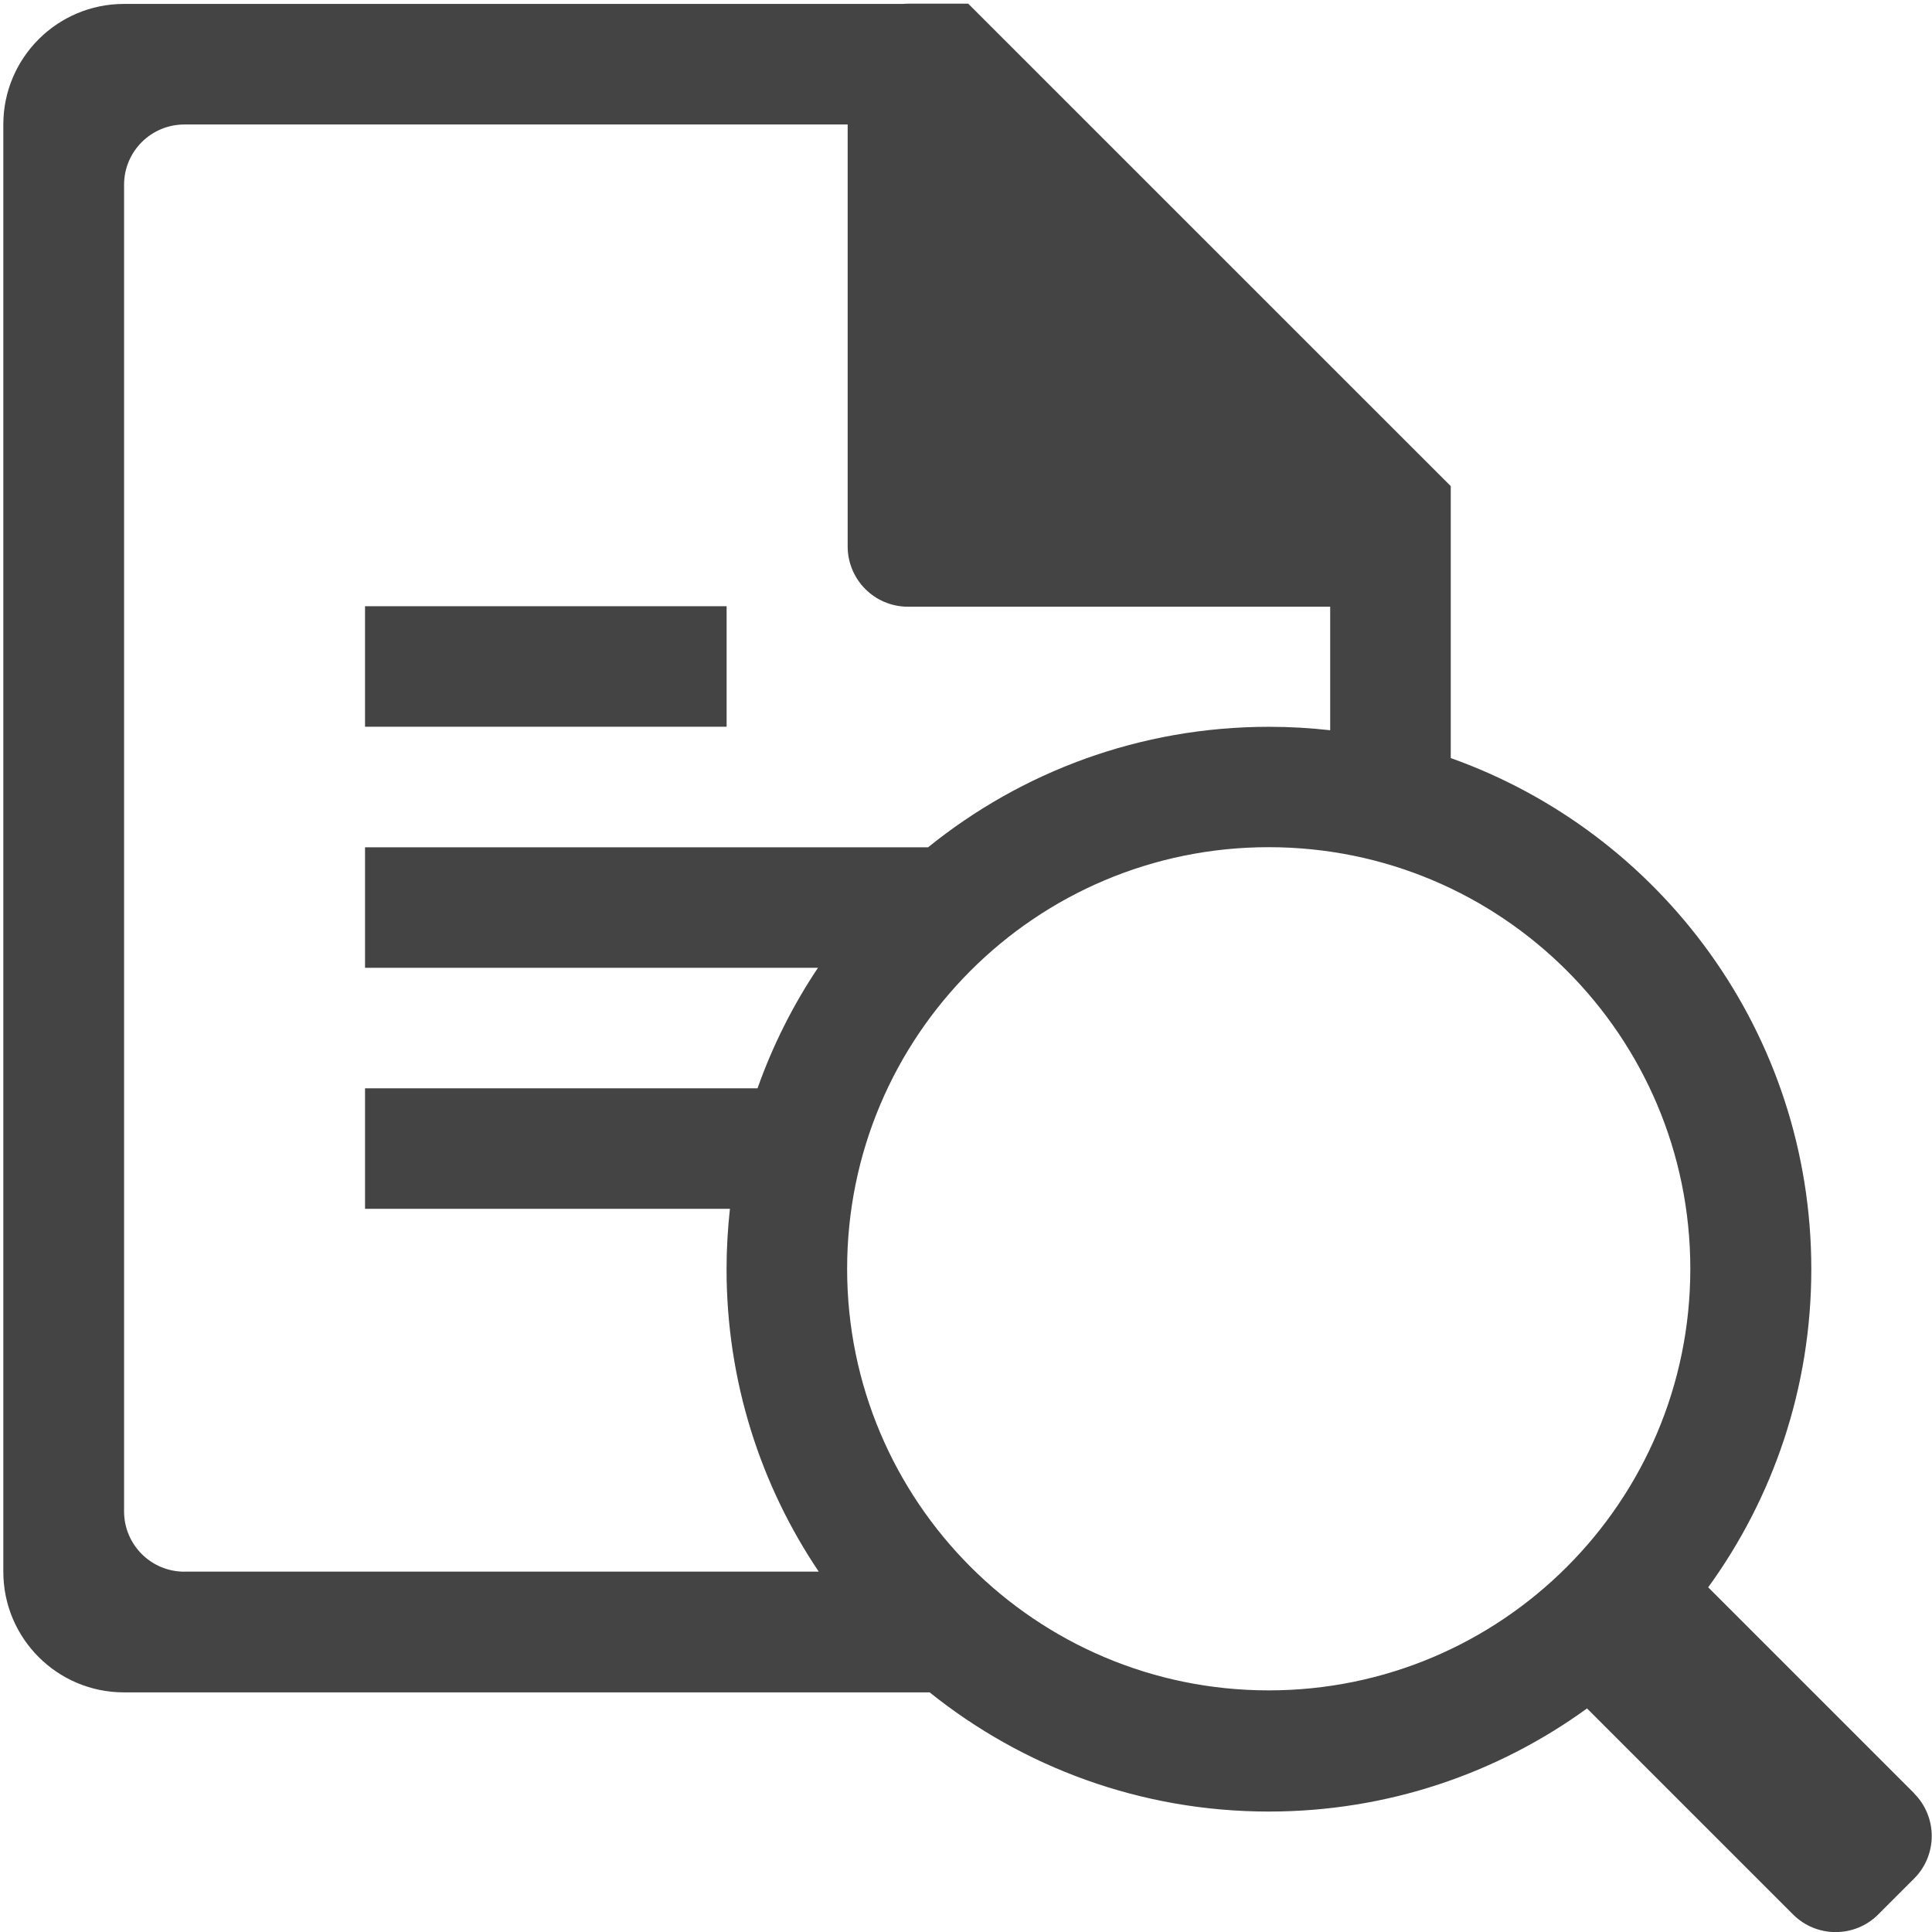<?xml version="1.0" encoding="utf-8"?>
<!-- Generated by IcoMoon.io -->
<!DOCTYPE svg PUBLIC "-//W3C//DTD SVG 1.1//EN" "http://www.w3.org/Graphics/SVG/1.1/DTD/svg11.dtd">
<svg version="1.1" xmlns="http://www.w3.org/2000/svg" xmlns:xlink="http://www.w3.org/1999/xlink" width="32" height="32" viewBox="0 0 32 32">
<path fill="#444" d="M6.046 10.041h5.989v1.996h-5.989v-1.996z"></path>
<path fill="#444" d="M31.705 29.703l-3.412-3.412c1.074-1.48 1.708-3.301 1.708-5.27 0-3.905-2.492-7.227-5.972-8.465v-4.504l-7.992-7.991h-0.999c-0.028 0-0.057 0.002-0.085 0.004h-12.9c-1.103 0-1.998 0.894-1.998 1.998v23.97c0 1.103 0.894 1.998 1.998 1.998h13.345c1.539 1.235 3.492 1.974 5.618 1.974 1.969 0 3.79-0.634 5.27-1.708l3.412 3.412c0.39 0.39 1.022 0.39 1.412 0l0.593-0.593c0.39-0.39 0.39-1.022 0-1.412zM3.054 26.032c-0.552 0-0.999-0.447-0.999-0.999v-21.972c0-0.552 0.447-0.999 0.999-0.999h10.986v6.988c0 0.552 0.447 0.999 0.999 0.999h6.993v2.046c-0.333-0.037-0.671-0.057-1.014-0.057-2.139 0-4.103 0.748-5.646 1.996h-9.326v1.996h7.502c-0.412 0.616-0.75 1.286-1.001 1.996h-6.501v1.996h6.044c-0.036 0.328-0.056 0.661-0.056 0.998 0 1.856 0.563 3.58 1.527 5.011l-10.508-0zM21.014 27.998c-3.856 0-6.983-3.126-6.983-6.983s3.126-6.983 6.983-6.983 6.983 3.126 6.983 6.983c0 3.856-3.126 6.983-6.983 6.983z"></path>
</svg>
